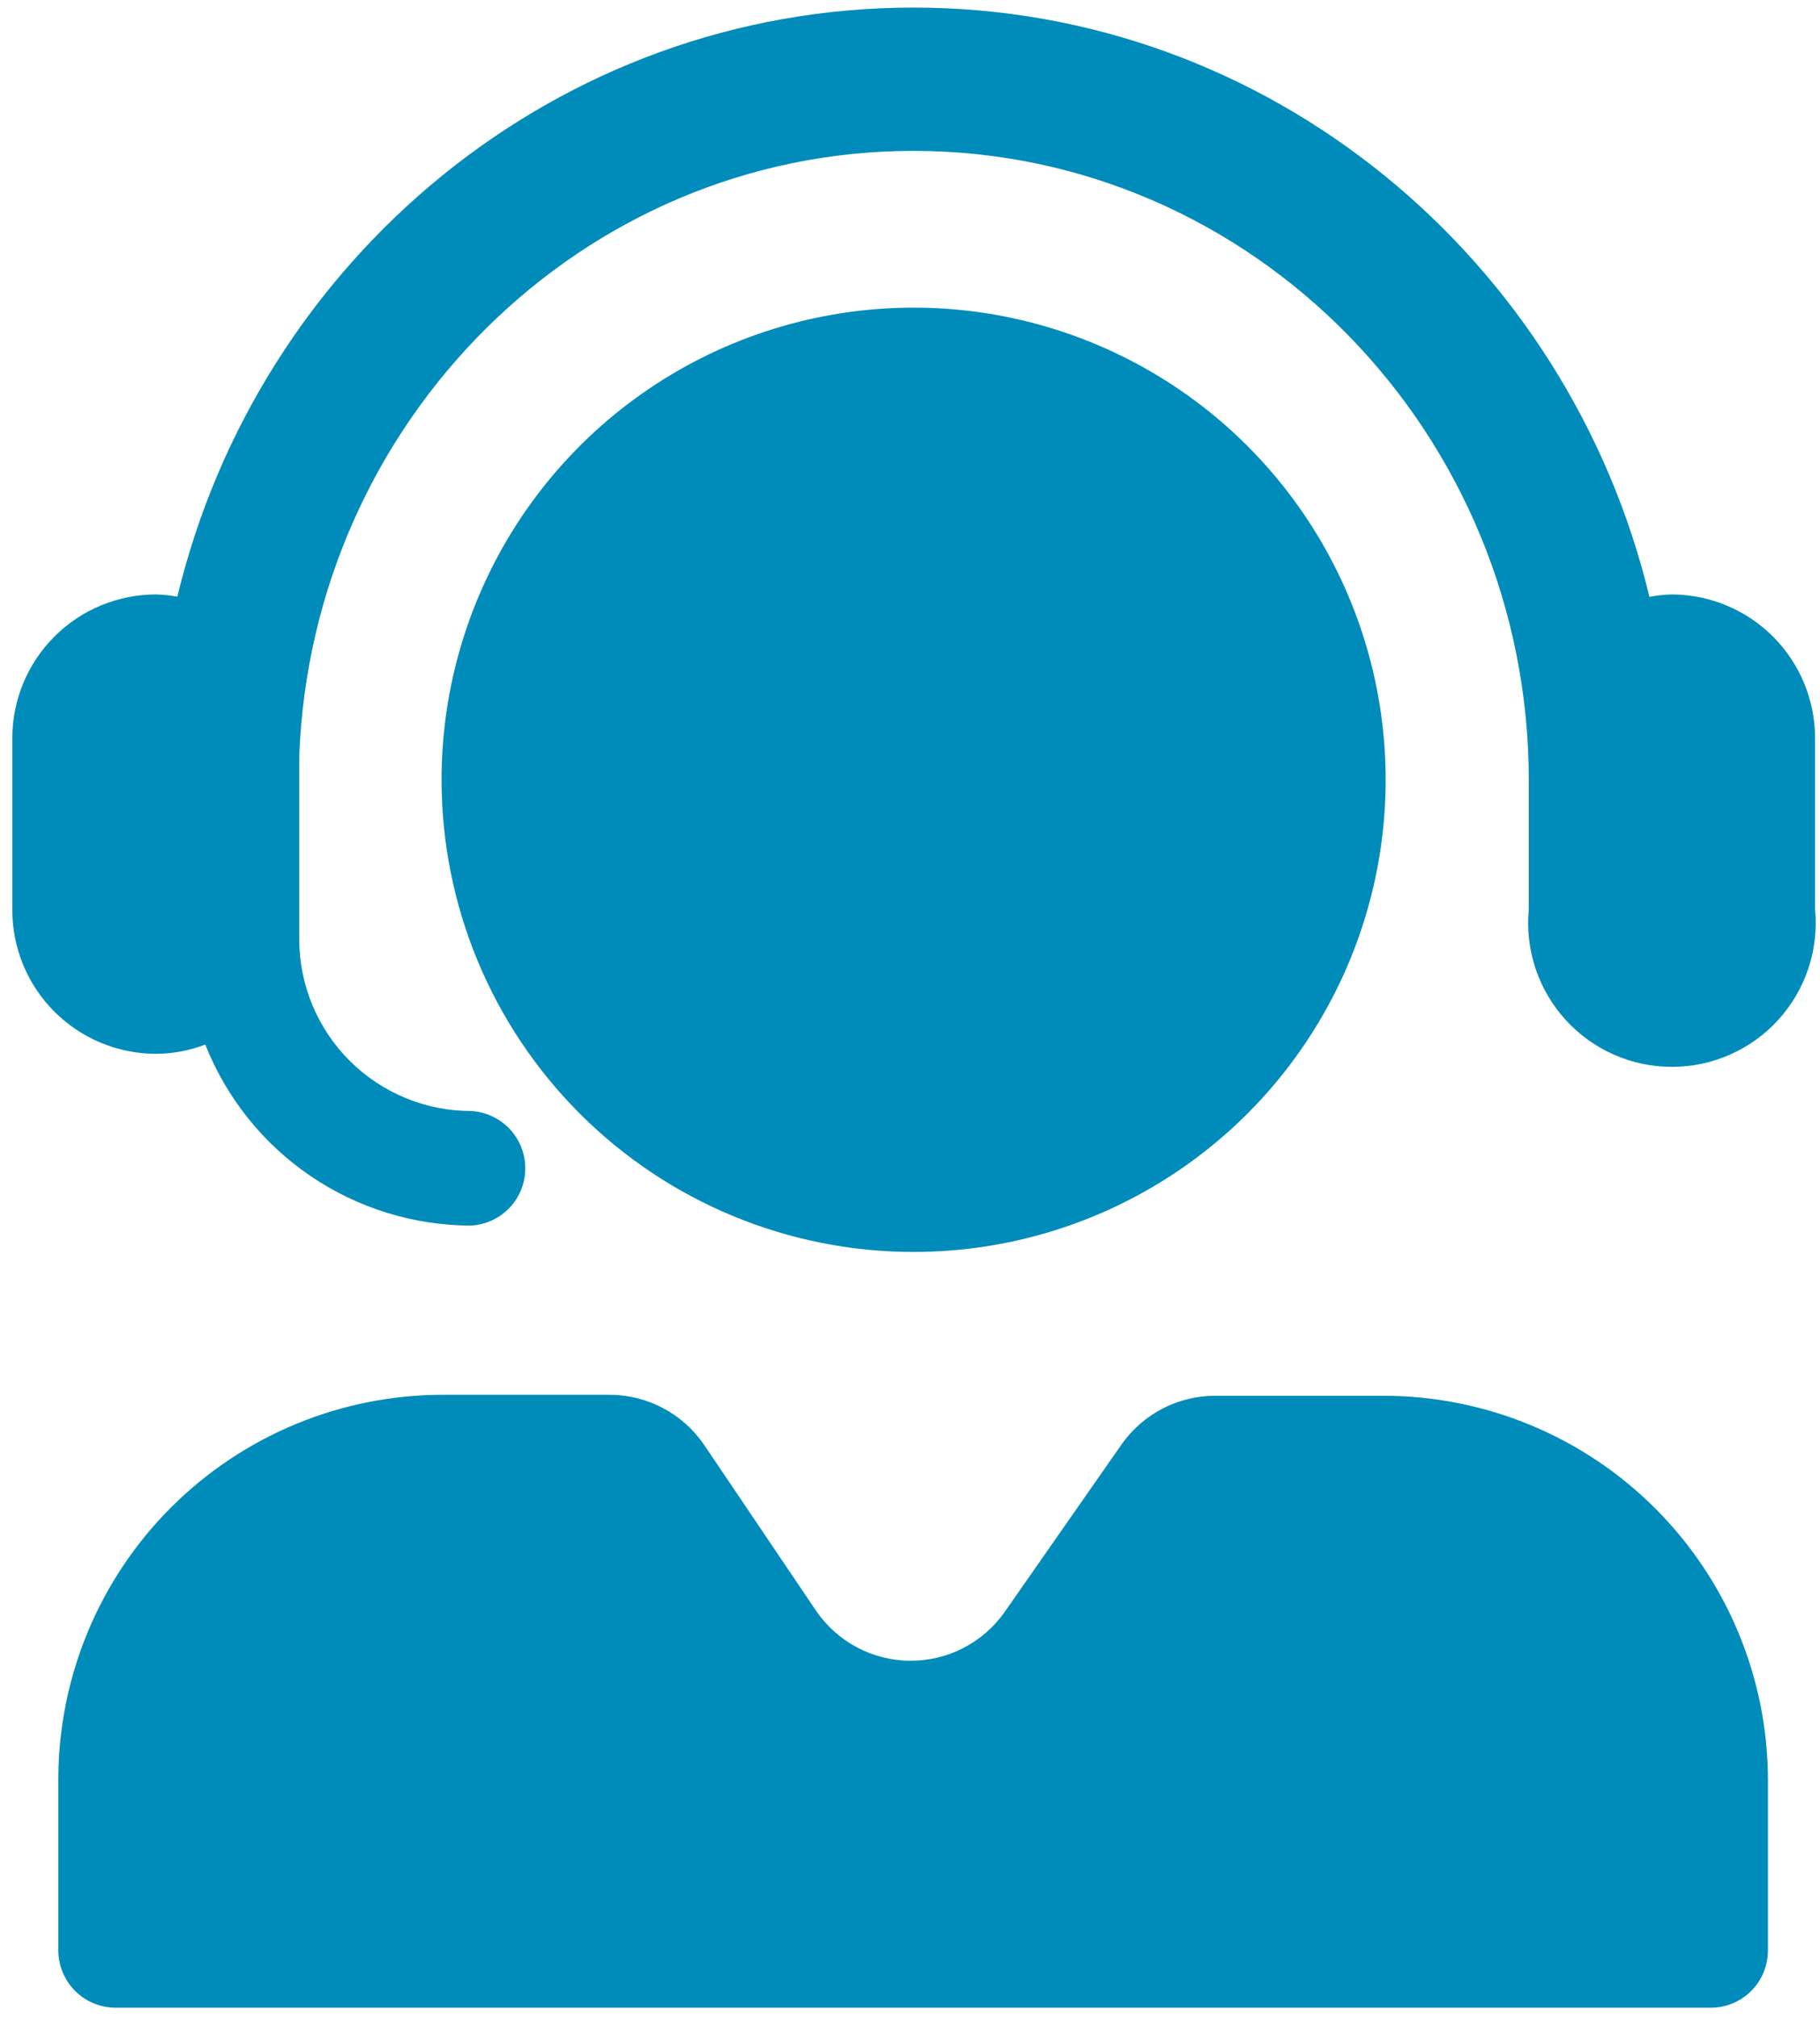 <svg width="102" height="113" viewBox="0 0 102 113" fill="none" xmlns="http://www.w3.org/2000/svg">
<path d="M93.747 33.308C93.308 33.316 92.871 33.361 92.44 33.442C87.891 14.524 71.15 0.424 51.194 0.424C31.238 0.424 14.487 14.516 9.939 33.433C9.546 33.36 9.148 33.318 8.748 33.308C6.611 33.308 4.561 34.156 3.05 35.667C1.539 37.179 0.69 39.228 0.69 41.365V50.99C0.69 53.127 1.539 55.176 3.05 56.687C4.561 58.198 6.611 59.047 8.748 59.047C9.691 59.042 10.625 58.866 11.505 58.528C12.687 61.515 14.737 64.079 17.392 65.887C20.046 67.695 23.182 68.665 26.394 68.672C27.216 68.628 27.99 68.271 28.556 67.674C29.123 67.077 29.439 66.285 29.439 65.462C29.439 64.639 29.123 63.847 28.556 63.25C27.99 62.653 27.216 62.296 26.394 62.252C23.842 62.25 21.396 61.235 19.591 59.431C17.787 57.626 16.772 55.18 16.77 52.628V42.395C17.459 23.594 32.608 8.454 51.194 8.454C70.21 8.454 85.68 24.274 85.68 43.729C85.68 43.801 85.68 43.872 85.68 43.953V50.963C85.575 52.08 85.703 53.207 86.058 54.271C86.413 55.336 86.987 56.314 87.742 57.144C88.497 57.974 89.418 58.637 90.444 59.091C91.47 59.545 92.58 59.779 93.702 59.779C94.824 59.779 95.934 59.545 96.96 59.091C97.986 58.637 98.907 57.974 99.662 57.144C100.417 56.314 100.99 55.336 101.346 54.271C101.701 53.207 101.829 52.08 101.724 50.963V41.338C101.717 39.22 100.876 37.189 99.383 35.686C97.89 34.183 95.865 33.329 93.747 33.308Z" fill="#008CBA"/>
<path d="M77.524 78.207H68.105C67.085 78.207 66.078 78.451 65.171 78.918C64.263 79.385 63.48 80.062 62.886 80.892L56.306 90.32C55.708 91.171 54.914 91.865 53.989 92.341C53.066 92.817 52.04 93.062 51 93.055C49.96 93.048 48.938 92.789 48.02 92.3C47.103 91.811 46.318 91.107 45.732 90.248L39.465 80.964C38.877 80.098 38.085 79.389 37.16 78.899C36.234 78.409 35.203 78.153 34.156 78.153H24.836C22.004 78.151 19.2 78.708 16.583 79.791C13.967 80.874 11.589 82.462 9.586 84.464C7.583 86.466 5.994 88.843 4.91 91.459C3.827 94.075 3.269 96.879 3.269 99.711V109.282C3.269 110.133 3.606 110.949 4.207 111.552C4.808 112.154 5.623 112.493 6.474 112.496H95.877C96.299 112.496 96.716 112.413 97.106 112.251C97.495 112.089 97.849 111.853 98.147 111.554C98.445 111.256 98.68 110.901 98.841 110.511C99.001 110.121 99.084 109.704 99.082 109.282V99.711C99.068 94.003 96.791 88.533 92.749 84.502C88.708 80.471 83.232 78.207 77.524 78.207ZM51.193 70.149C56.427 70.151 61.543 68.6 65.895 65.694C70.247 62.788 73.639 58.656 75.643 53.821C77.646 48.987 78.171 43.667 77.15 38.534C76.13 33.401 73.61 28.687 69.909 24.986C66.209 21.286 61.494 18.766 56.361 17.745C51.229 16.725 45.908 17.249 41.074 19.253C36.239 21.256 32.108 24.649 29.201 29.001C26.295 33.353 24.745 38.469 24.747 43.702C24.749 50.715 27.536 57.441 32.495 62.4C37.455 67.36 44.18 70.147 51.193 70.149Z" fill="#008CBA"/>
</svg>
